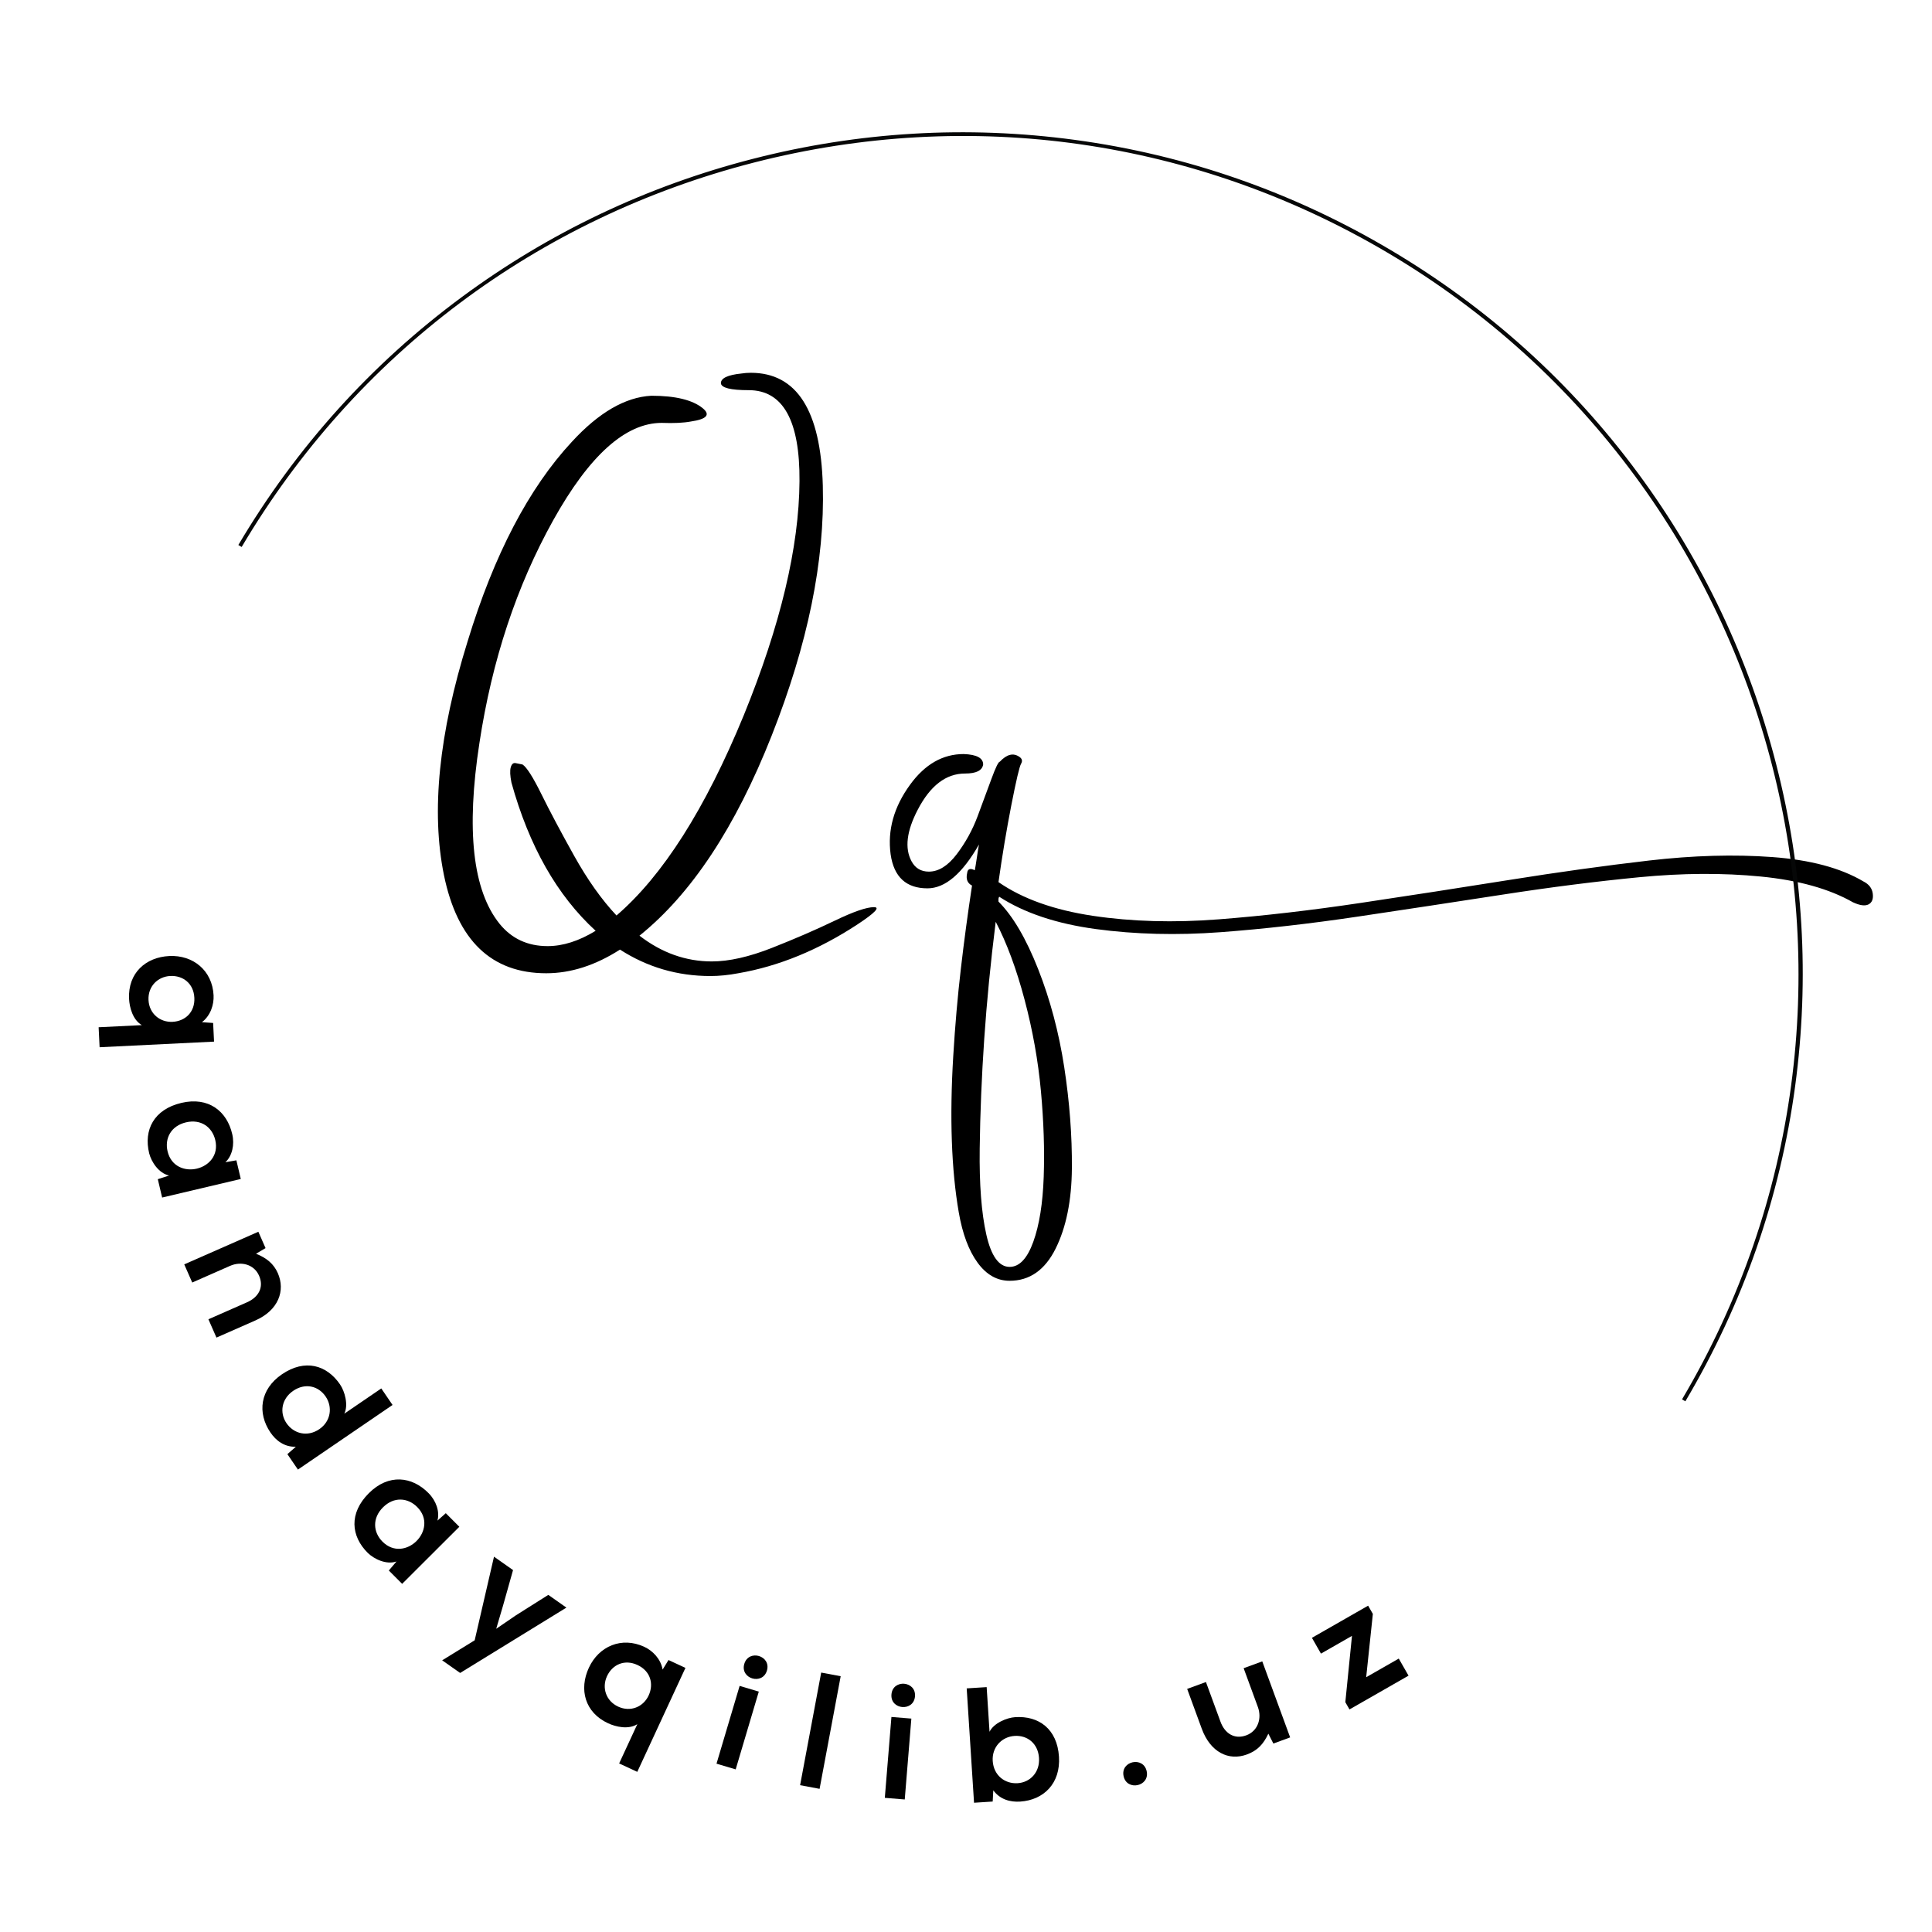 <?xml version="1.0" encoding="utf-8"?>
<!-- Generator: Adobe Illustrator 25.2.3, SVG Export Plug-In . SVG Version: 6.00 Build 0)  -->
<!DOCTYPE svg PUBLIC "-//W3C//DTD SVG 1.1//EN" "http://www.w3.org/Graphics/SVG/1.1/DTD/svg11.dtd">
<svg version="1.1" id="Слой_1" xmlns:x="http://ns.adobe.com/Extensibility/1.0/" xmlns:i="http://ns.adobe.com/AdobeIllustrator/10.0/" xmlns:graph="http://ns.adobe.com/Graphs/1.0/"
	 xmlns="http://www.w3.org/2000/svg" xmlns:xlink="http://www.w3.org/1999/xlink" x="0px" y="0px" viewBox="0 0 2000 2000"
	 style="enable-background:new 0 0 2000 2000;" xml:space="preserve">
<style type="text/css">
	.st0{fill:#060707;}
</style>
<g>
	<path d="M102.1,1063.41l44.74-2.19c-9.44-5.48-12.79-18.4-13.23-27.21c-1.31-26.78,17.25-43.15,41.66-44.34
		c24.58-1.2,44.57,14.98,45.83,40.74c0.46,9.49-3.05,20.88-12.06,27.77l11.59,0.79l0.95,19.32l-118.47,5.81L102.1,1063.41z
		 M178.62,1057.79c13.05-0.64,23.3-9.98,22.57-24.89c-0.73-14.92-11.84-23.21-24.89-22.57c-13.05,0.64-23.25,10.82-22.56,24.89
		C154.42,1049.29,165.57,1058.43,178.62,1057.79z"/>
	<path d="M244.7,1201.15l4.56,19.32l-81.42,19.22l-4.48-18.99l11.66-3.8c-10.67-2.36-18.3-13.99-20.6-23.03
		c-5.86-24.07,4.8-45.42,33.37-52.16c28.08-6.63,47.18,8.57,52.63,32.39c2.57,10.9-0.09,22.51-7.09,29.05L244.7,1201.15z
		 M192.54,1161.85c-15.52,3.66-22.24,16.58-19.08,29.96c7.48,31.71,56.87,20.06,49.38-11.65
		C219.68,1166.78,208.06,1158.19,192.54,1161.85z"/>
	<path d="M215.75,1365.72l40.07-17.64c11.65-5.13,17.7-15.39,12.36-27.51c-5.13-11.65-18.4-15.26-30.05-10.13L199,1327.67
		l-8.27-18.79l76.72-33.77l7.45,16.93l-9.86,5.82c11.03,4.42,18.33,10.47,22.57,20.1c7.93,18.02,0.78,38.41-23.3,49l-40.23,17.71
		L215.75,1365.72z"/>
	<path d="M406.37,1454.42l-97.96,66.88l-10.91-15.98l8.77-7.63c-11.9,0.32-20.54-6.32-26.28-14.73
		c-13.87-20.32-10.85-44.78,11.86-60.28c23.83-16.27,46.4-9.69,60.17,10.49c4.97,7.29,8.8,21.32,4.43,30.26l38.26-26.12
		L406.37,1454.42z M303.51,1439.79c-12.05,8.23-14.39,22.56-6.93,33.49c7.37,10.79,21.53,14.68,34,6.17
		c12.05-8.23,13.87-23.03,6.5-33.82C329.62,1434.7,315.98,1431.27,303.51,1439.79z"/>
	<path d="M461.49,1566.46l14.02,14.05l-59.22,59.09l-13.78-13.81l7.93-9.35c-10.32,3.59-22.91-2.31-29.63-8.79
		c-17.62-17.42-19.75-41.18,1.03-61.91c20.42-20.38,44.65-17.47,61.79-0.05c7.91,7.93,11.74,19.21,9.21,28.45L461.49,1566.46z
		 M396.47,1560.39c-11.29,11.27-10.23,25.79-0.52,35.51c23.01,23.06,58.93-12.77,35.92-35.84
		C422.16,1550.34,407.76,1549.12,396.47,1560.39z"/>
	<path d="M586.34,1664.19l-110.01,67.65l-18.6-13.08l33.66-20.73l20-86.55l19.71,13.86l-10.38,36.89l-7.04,23.88l20.35-13.9
		l33.58-21.2L586.34,1664.19z"/>
	<path d="M640.93,1825.51l18.83-40.65c-9.24,5.82-22.24,2.79-30.24-0.92c-24.33-11.27-30.21-35.31-19.94-57.48
		c10.34-22.33,33.95-32.52,57.36-21.68c8.62,3.99,17.07,12.4,19,23.58l6.08-9.9l17.55,8.13l-49.86,107.63L640.93,1825.51z
		 M671.48,1755.13c5.49-11.86,1.98-25.26-11.57-31.54c-13.55-6.28-26.05-0.29-31.54,11.57c-5.49,11.86-1.21,25.62,11.57,31.54
		C652.71,1772.62,665.98,1766.98,671.48,1755.13z"/>
	<path d="M785.51,1751.14l-23.93,80.52l-19.85-5.9l23.93-80.52L785.51,1751.14z M770.5,1722.42c-4.59,15.45,18.83,22.41,23.42,6.96
		C798.52,1713.93,775.09,1706.97,770.5,1722.42z"/>
	<path d="M870.28,1735.22l-21.84,116.58l-20.18-3.78l21.84-116.58L870.28,1735.22z"/>
	<path d="M943.43,1779.08l-6.84,83.72l-20.63-1.68l6.84-83.72L943.43,1779.08z M922.83,1754.07c-1.31,16.07,23.04,18.06,24.36,1.99
		C948.5,1739.99,924.14,1738,922.83,1754.07z"/>
	<path d="M1021.39,1746.5l2.97,46.23c4.36-8.95,17.77-14.58,26.58-15.14c24.39-1.57,43.46,12.17,45.31,40.96
		c1.76,27.43-15.65,44.88-40.21,46.45c-10.16,0.65-20.71-2.07-27.79-11.65l-0.62,11.6l-19.31,1.24l-7.6-118.38L1021.39,1746.5z
		 M1027.66,1822.96c0.97,15.07,12.75,23.84,25.79,23c13.21-0.85,23.07-11.51,22.13-26.08c-0.97-15.07-12.07-23.71-25.28-22.86
		C1037.27,1797.85,1026.73,1808.39,1027.66,1822.96z"/>
	<path d="M1187.04,1833.6c3.33,15.77-20.58,20.82-23.91,5.04C1159.8,1822.87,1183.71,1817.83,1187.04,1833.6z"/>
	<path d="M1248.39,1741.23l15.07,41.1c4.38,11.95,14.24,18.63,26.67,14.08c11.95-4.38,16.39-17.4,12.01-29.35l-14.72-40.15
		l19.28-7.07l28.86,78.7l-17.37,6.37l-5.19-10.21c-5.2,10.95-11.29,17.51-22.28,21.54c-18.8,6.89-37.7-2.26-46.64-26.64
		l-15.13-41.26L1248.39,1741.23z"/>
	<path d="M1416.28,1662.19l4.89,8.54l-6.9,65.52l33.73-19.29l10.11,17.68l-61.13,34.96l-4.3-7.51l6.88-68.64l-32.11,18.37
		l-9.35-16.35L1416.28,1662.19z"/>
</g>
<g>
	<path d="M777.22,385.91c47.54,0,72.39,38.9,74.55,116.69c2.16,77.79-15.49,164.11-52.94,258.94
		c-37.45,94.84-83.08,163.86-136.85,207.08c23.05,17.76,48.01,26.65,74.91,26.65c17.76,0,38.54-4.68,62.3-14.05
		s45.38-18.73,64.83-28.09c19.45-9.36,33.01-14.05,40.7-14.05c6.72,0,0.96,6-17.29,18.01c-40.34,26.4-81.39,43.22-123.17,50.42
		c-10.08,1.91-19.7,2.88-28.81,2.88c-34.1,0-65.31-9.13-93.64-27.37c-25.46,16.32-50.9,24.49-76.35,24.49
		c-56.67,0-91.96-33.85-105.88-101.56c-13.45-65.78-5.29-146.45,24.49-242.02c27.37-89.79,63.38-158.7,108.04-206.72
		c27.84-30.25,55.21-46.1,82.11-47.54c24.96,0,42.73,4.32,53.3,12.96c8.16,6.73,4.07,11.29-12.25,13.69
		c-7.69,1.44-17.77,1.92-30.25,1.44c-37.45,0-74.91,33.62-112.36,100.84c-37.94,68.19-63.38,145.02-76.35,230.49
		c-13.93,90.28-6.97,152.7,20.89,187.27c12.48,15.36,29.05,23.05,49.7,23.05c15.85,0,32.41-5.29,49.7-15.85
		c-39.86-36.5-68.91-87.63-87.15-153.42c-1.44-7.2-1.69-12.48-0.72-15.85c0.96-3.35,2.63-4.79,5.04-4.32
		c2.4,0.48,4.79,0.97,7.2,1.44c4.32,2.88,10.8,13.09,19.45,30.61c8.64,17.53,19.92,38.78,33.85,63.75
		c13.92,24.96,28.56,45.61,43.94,61.94c48.01-41.3,91.95-110.44,131.81-207.44c37.93-93.15,57.14-173.82,57.62-242.02
		c0.47-62.9-17.05-94.36-52.58-94.36c-18.73,0-28.34-2.4-28.81-7.2c0-5.28,7.2-8.64,21.61-10.08
		C770.74,386.16,773.86,385.91,777.22,385.91z"/>
	<path d="M1033.63,913.16c24.96,17.29,57.62,28.92,97.96,34.93c40.34,6,83.67,7.2,130.01,3.6c46.33-3.6,95.19-9.25,146.58-16.93
		c51.38-7.69,102.64-15.61,153.78-23.77c51.14-8.17,99.51-14.89,145.14-20.17c45.62-5.28,88.11-6.48,127.49-3.6
		c39.37,2.88,70.82,11.28,94.36,25.21c5.76,2.88,9,7.08,9.72,12.6c0.72,5.51-0.72,9.24-4.32,11.16c-3.6,1.91-9,1.19-16.21-2.16
		c-24.49-13.93-56.3-22.81-95.44-26.65c-39.14-3.85-81.03-3.6-125.69,0.72c-44.66,4.32-91.84,10.32-141.54,18.01
		c-49.7,7.68-99.52,15.24-149.46,22.69c-49.95,7.44-97.49,12.84-142.62,16.21c-45.14,3.35-88.12,2.27-128.93-3.24
		c-40.82-5.53-74.19-16.69-100.12-33.49c-0.48,0.96-0.72,1.68-0.72,2.16c0,0.47,0,1.44,0,2.88c14.88,14.88,28.56,38.17,41.06,69.87
		c12.48,31.69,21.48,65.55,27.01,101.56c5.52,36.01,8.16,70.82,7.92,104.44c-0.25,33.61-5.89,61.46-16.93,83.55
		c-11.05,22.08-26.9,33.13-47.54,33.13c-12.96,0-24.02-6.25-33.13-18.73c-9.13-12.49-15.61-29.78-19.45-51.86
		c-3.85-22.09-6.25-46.71-7.2-73.83c-0.97-27.13-0.48-56.54,1.44-88.24c1.91-31.69,4.56-61.94,7.92-90.76
		c3.35-28.81,7.2-57.39,11.52-85.71c-4.8-2.41-6.48-6.73-5.04-12.97c0.47-4.32,3.12-5.29,7.92-2.88c0.47-2.41,1.19-6.84,2.16-13.33
		c0.96-6.48,1.68-10.92,2.16-13.33c-17.29,30.25-35.06,45.38-53.3,45.38c-22.09,0-34.81-11.77-38.17-35.29
		c-3.35-24.96,3.37-48.98,20.17-72.03c15.36-21.12,33.85-31.69,55.46-31.69c13.44,0.48,20.17,4.09,20.17,10.8
		c-0.97,6.25-7.2,9.36-18.73,9.36c-19.7,0-36.01,12.49-48.98,37.45c-11.52,22.09-13.69,39.86-6.48,53.3
		c3.84,7.2,9.84,10.8,18.01,10.8c10.08,0,19.68-6.01,28.81-18.01c9.12-12,16.32-25.09,21.61-39.26c5.28-14.16,10.08-27.12,14.4-38.9
		c4.32-11.76,7.2-17.65,8.64-17.65c7.2-7.68,13.92-9.36,20.17-5.04c2.88,1.92,3.48,4.32,1.8,7.2c-1.69,2.88-5.04,17.17-10.08,42.86
		C1041.92,859.26,1037.47,885.79,1033.63,913.16z M1030.75,954.22c-5.29,42.25-9.25,82.71-11.88,121.37
		c-2.64,38.65-4.21,76.46-4.68,113.44c-0.48,36.97,1.8,66.63,6.84,88.96c5.04,22.33,13.08,33.49,24.13,33.49
		c10.08,0,18.24-8.64,24.49-25.93c6.24-17.29,9.84-39.74,10.8-67.35c0.96-27.62,0-57.15-2.88-88.59
		c-2.88-31.46-8.53-63.03-16.93-94.72C1052.24,1003.2,1042.28,976.3,1030.75,954.22z"/>
</g>
<g>
	<path class="st0" d="M1744.68,1450.64l-3.44-2.04c243.27-411.09,106.74-943.45-304.35-1186.72
		c-199.14-117.84-432.25-151.09-656.39-93.6c-224.14,57.48-412.48,198.81-530.33,397.95l-3.44-2.04
		c59.83-101.11,137.68-187.48,231.38-256.7c90.5-66.86,191.91-115,301.39-143.08c109.49-28.08,221.55-34.68,333.06-19.63
		c115.45,15.59,225.26,53.83,326.37,113.66c101.11,59.83,187.48,137.68,256.71,231.38c66.86,90.5,115,191.91,143.08,301.39
		c28.08,109.49,34.68,221.54,19.63,333.06C1842.75,1239.72,1804.51,1349.53,1744.68,1450.64z"/>
</g>
</svg>
